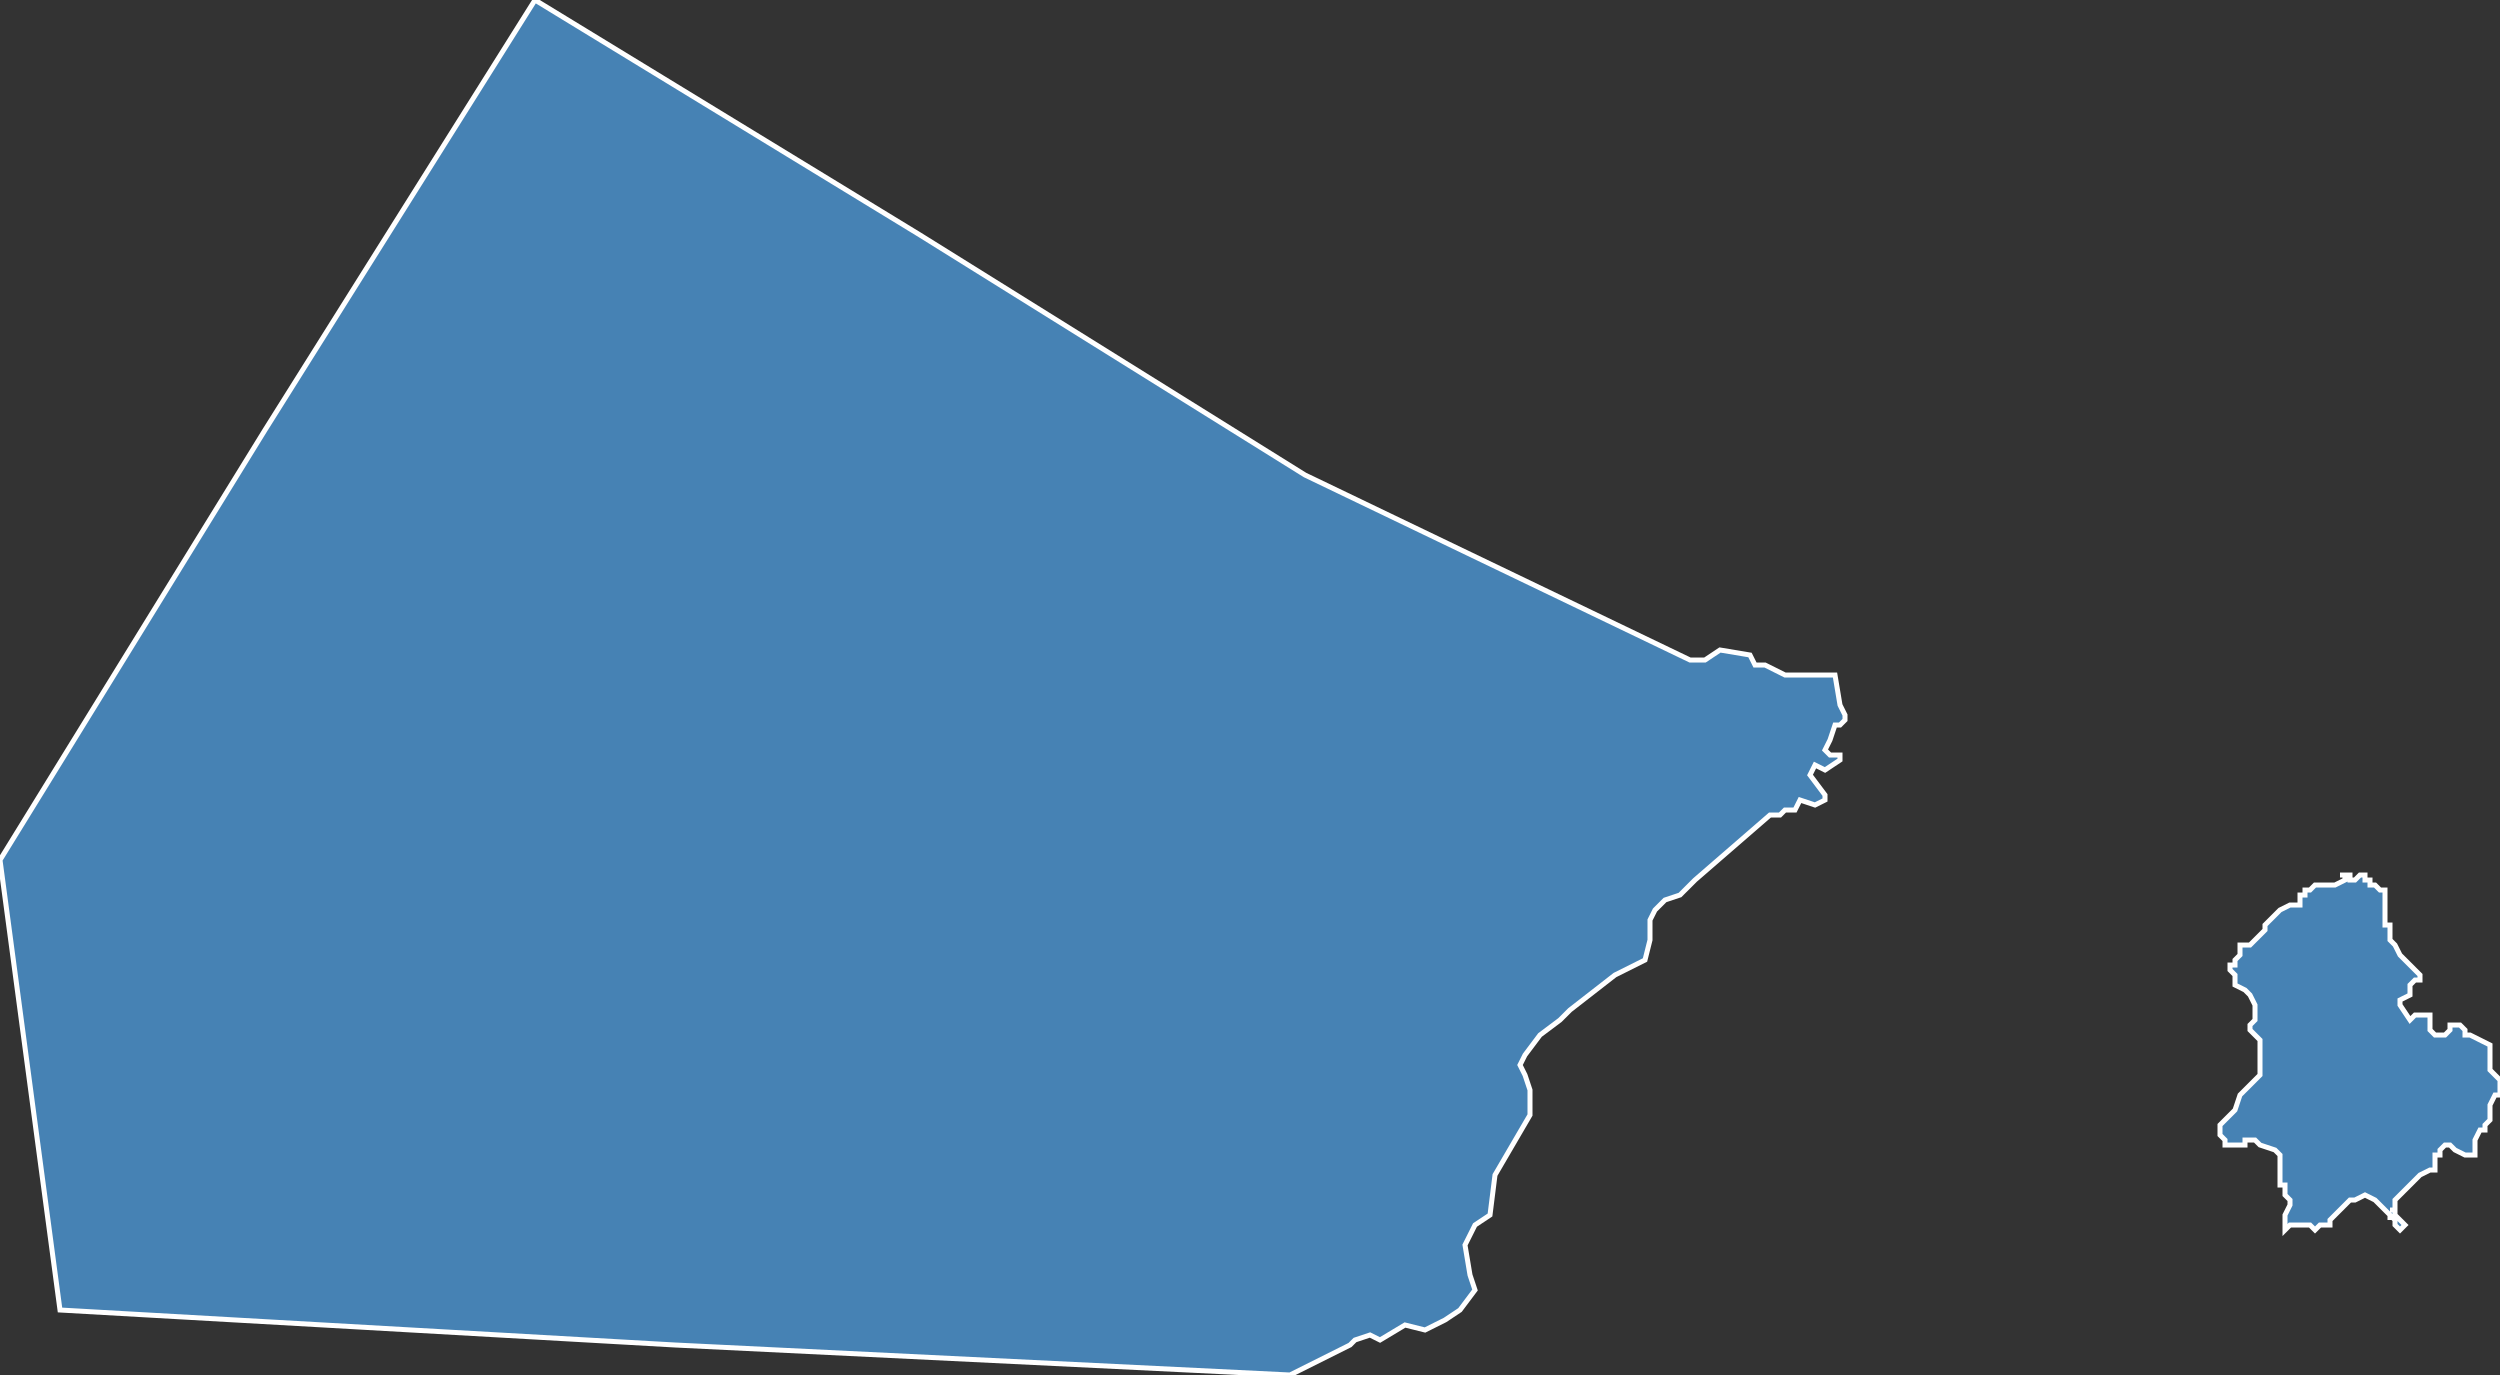 <?xml version="1.0" encoding="utf-8"?>
<svg version="1.1" id="svgmap" xmlns="http://www.w3.org/2000/svg" xmlns:xlink="http://www.w3.org/1999/xlink" x="0px" y="0px" width="100%" height="100%" viewBox="0 0 500 275">
<rect x="0" y="0" width="500" height="275" fill="#333333" stroke="none"/>
<polygon points="444,226 444,225 446,223 447,222 448,219 450,217 451,216 452,215 452,213 452,210 452,209 452,208 450,206 450,206 450,205 450,205 451,204 451,203 451,201 450,199 449,198 447,197 447,196 447,196 447,195 447,195 446,194 446,194 446,194 446,193 446,193 446,193 447,193 447,192 447,192 448,191 448,190 448,189 448,189 449,189 450,189 450,189 450,189 451,188 451,188 452,187 453,186 453,185 454,184 455,183 455,183 456,182 458,181 460,181 460,180 460,179 461,179 461,179 461,178 462,178 463,177 463,177 463,177 464,177 464,177 465,177 465,177 465,177 466,177 467,177 469,176 469,176 469,175 468,175 468,175 469,175 469,175 470,175 470,176 471,176 472,175 473,175 473,176 474,176 474,177 474,177 475,177 476,178 477,178 477,178 477,179 477,180 477,184 477,185 478,185 478,187 478,188 479,189 480,191 481,192 482,193 482,193 483,194 484,195 484,195 484,195 484,196 484,196 483,196 483,196 482,197 482,199 480,200 480,201 480,201 482,204 483,203 483,203 484,203 485,203 486,203 486,203 486,204 486,206 486,206 487,207 489,207 489,207 490,206 490,206 490,205 491,205 492,205 493,206 493,207 494,207 494,207 496,208 498,209 498,210 498,212 498,213 498,214 499,215 500,216 500,218 500,219 499,219 498,221 498,222 498,223 498,224 497,225 497,226 496,226 495,228 495,229 495,229 495,230 495,230 495,231 494,231 493,231 493,231 491,230 490,229 489,229 488,230 488,231 487,231 487,232 487,233 487,234 486,234 486,234 484,235 482,237 480,239 479,240 479,242 478,242 479,242 479,243 481,245 481,245 480,246 480,246 479,245 479,245 479,244 478,243 478,244 478,243 477,242 477,242 476,241 476,241 475,240 475,240 473,239 471,240 470,240 468,242 467,243 466,244 466,244 466,245 465,245 464,245 464,245 464,245 464,245 463,246 462,245 462,245 461,245 461,245 460,245 459,245 458,245 457,246 457,246 457,244 457,244 457,243 458,241 458,240 457,239 457,237 456,237 456,236 456,235 456,233 456,232 456,232 456,231 455,230 452,229 451,228 449,228 449,229 449,229 448,229 447,229 446,229 445,229 445,228 444,227 444,226" id="97606" class="canton" fill="steelblue" stroke-width="1" stroke="white" geotype="canton" geoname="Mamoudzou-1" code_insee="97606" code_departement="976" nom_departement="Mayotte" code_region="6" nom_region="Mayotte"/><polygon points="0,172 53,86 107,0 184,47 261,95 338,132 341,132 344,130 350,131 351,133 353,133 357,135 367,135 368,141 369,143 369,144 368,145 367,145 366,148 365,150 366,151 368,151 368,151 368,152 365,154 363,153 362,155 365,159 365,160 363,161 360,160 359,162 357,162 356,163 354,163 339,176 336,179 333,180 331,182 330,184 330,188 329,192 323,195 314,202 312,204 308,207 305,211 304,213 305,215 306,218 306,223 299,235 298,243 295,245 293,249 294,255 295,258 292,262 289,264 285,266 281,265 276,268 274,267 271,268 270,269 258,275 135,269 12,262 6,217 0,172" id="97606" class="canton" fill="steelblue" stroke-width="1" stroke="white" geotype="canton" geoname="Mamoudzou-1" code_insee="97606" code_departement="976" nom_departement="Mayotte" code_region="6" nom_region="Mayotte"/></svg>